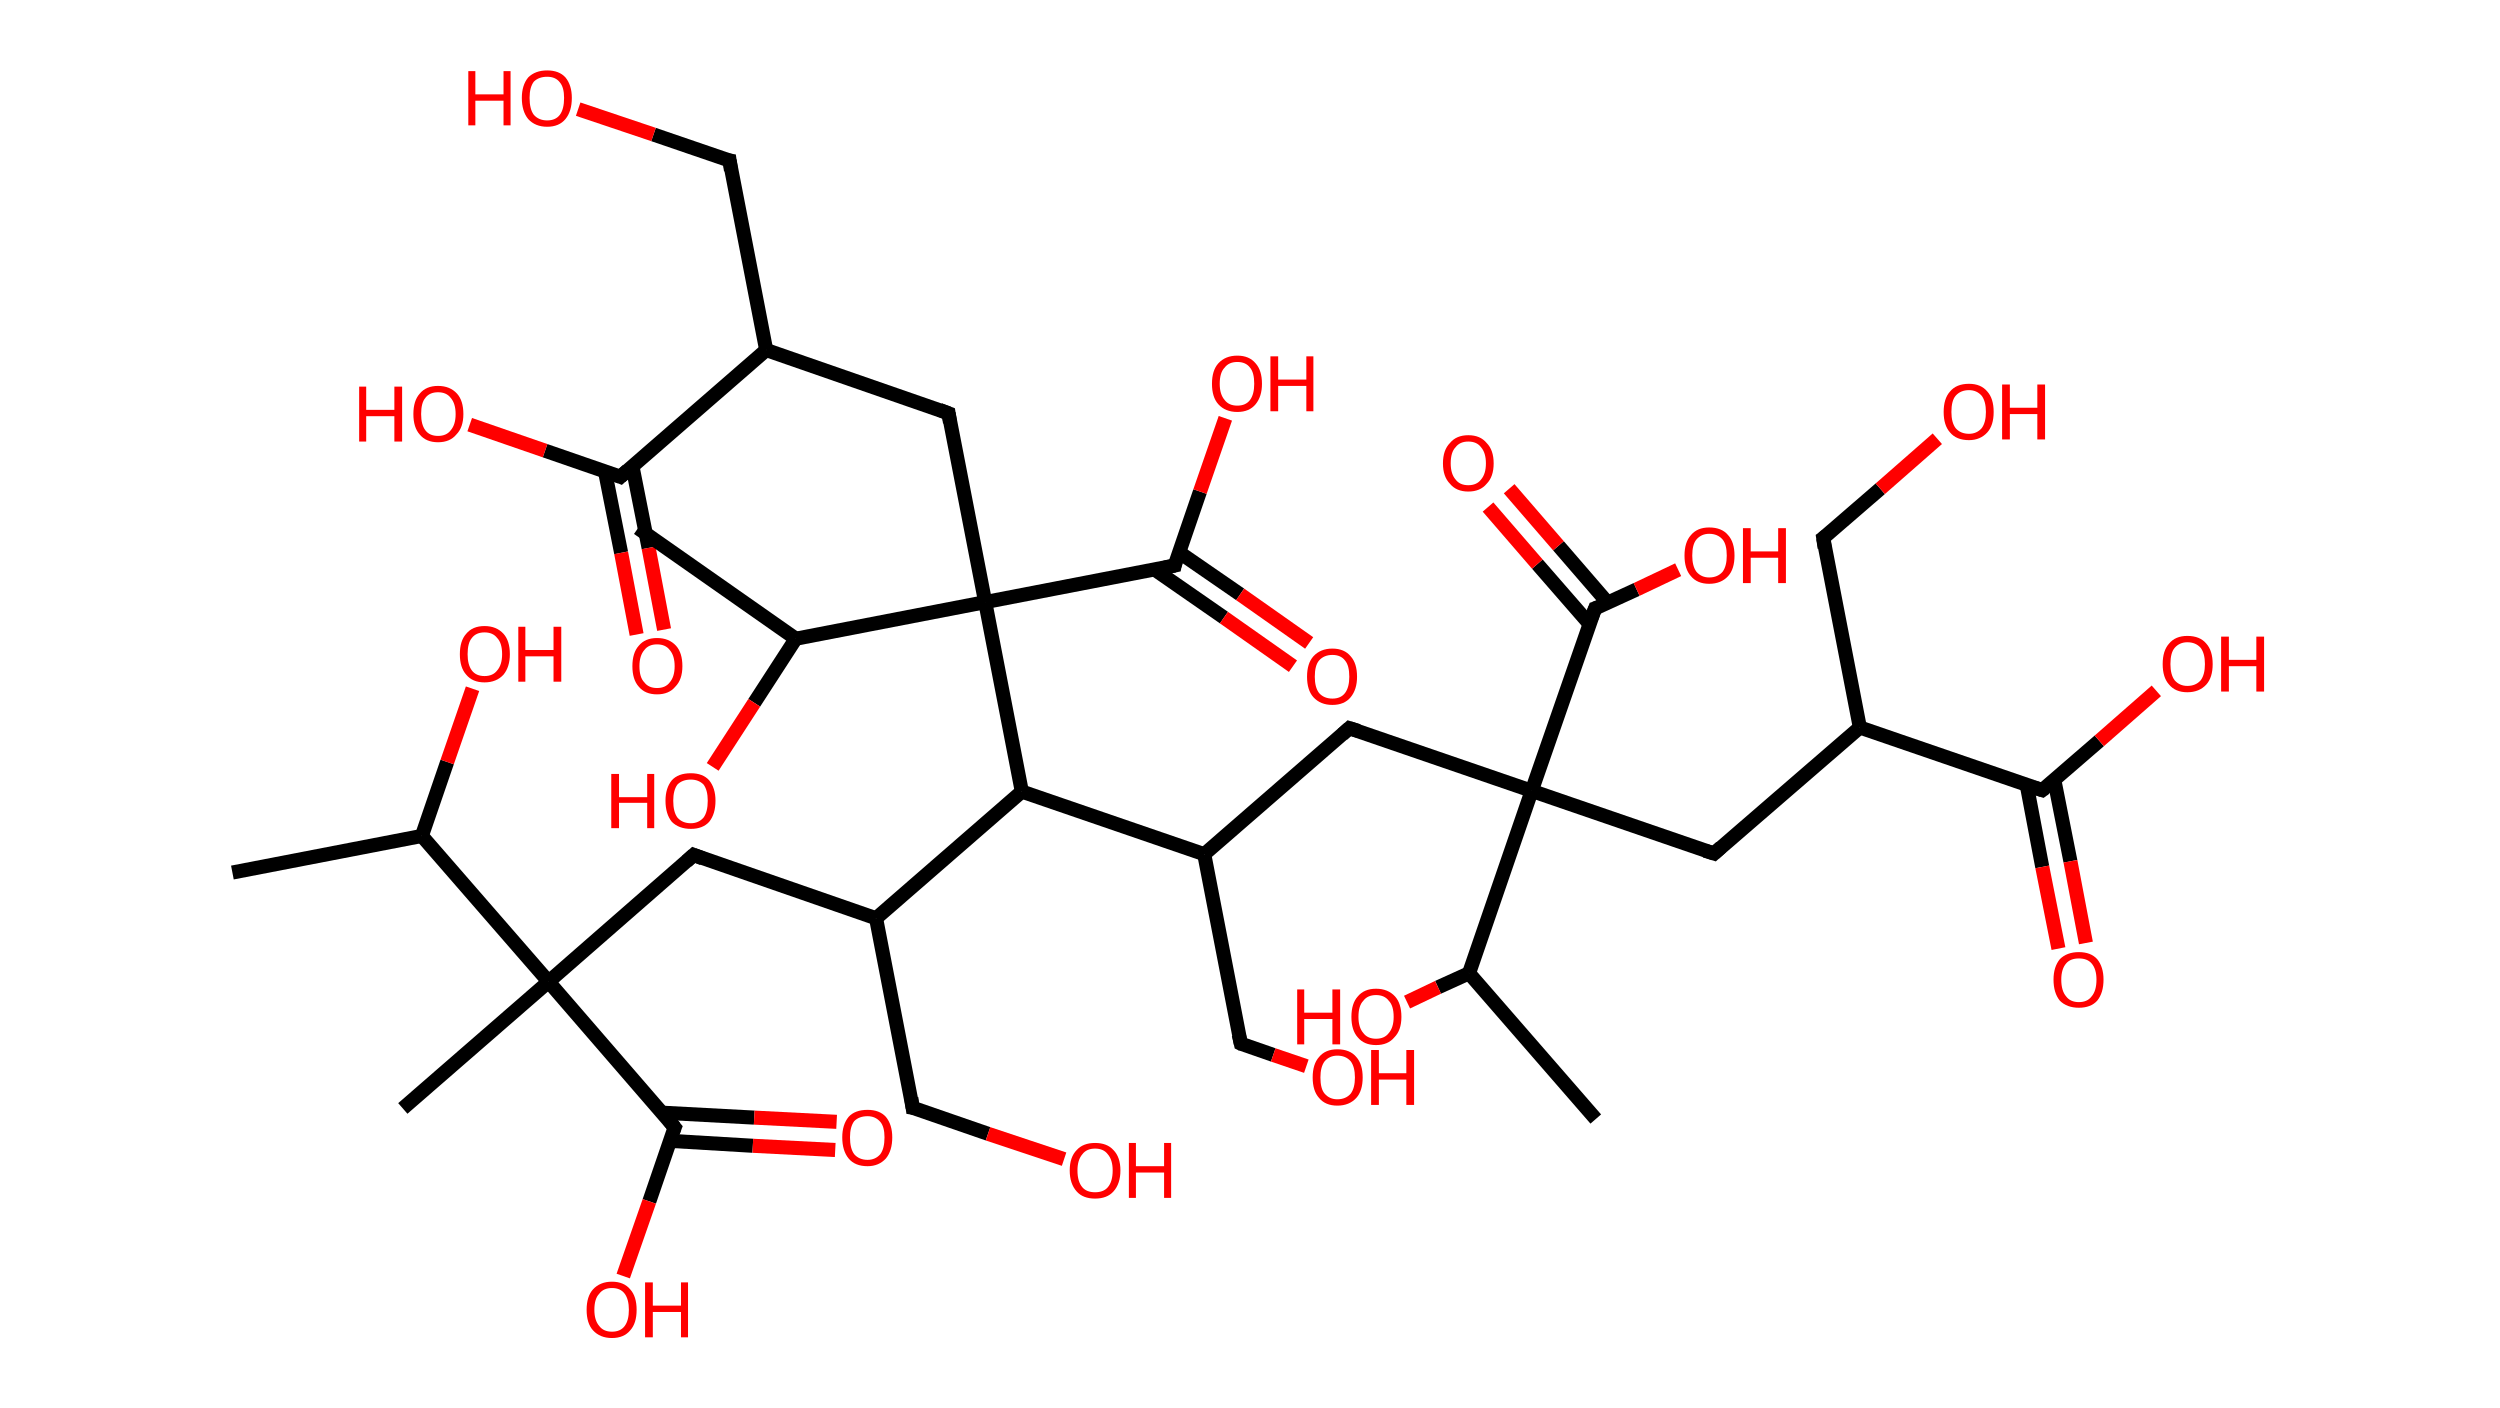 <?xml version='1.0' encoding='ASCII' standalone='yes'?>
<svg xmlns="http://www.w3.org/2000/svg" xmlns:rdkit="http://www.rdkit.org/xml" xmlns:xlink="http://www.w3.org/1999/xlink" version="1.1" baseProfile="full" xml:space="preserve" width="355px" height="200px" viewBox="0 0 355 200">
<!-- END OF HEADER -->
<rect style="opacity:1.0;fill:#FFFFFF;stroke:none" width="355.0" height="200.0" x="0.0" y="0.0"> </rect>
<path class="bond-0 atom-0 atom-1" d="M 33.0,123.9 L 59.9,118.7" style="fill:none;fill-rule:evenodd;stroke:#000000;stroke-width:2.0px;stroke-linecap:butt;stroke-linejoin:miter;stroke-opacity:1"/>
<path class="bond-1 atom-1 atom-2" d="M 59.9,118.7 L 63.5,108.2" style="fill:none;fill-rule:evenodd;stroke:#000000;stroke-width:2.0px;stroke-linecap:butt;stroke-linejoin:miter;stroke-opacity:1"/>
<path class="bond-1 atom-1 atom-2" d="M 63.5,108.2 L 67.1,97.8" style="fill:none;fill-rule:evenodd;stroke:#FF0000;stroke-width:2.0px;stroke-linecap:butt;stroke-linejoin:miter;stroke-opacity:1"/>
<path class="bond-2 atom-1 atom-3" d="M 59.9,118.7 L 77.9,139.4" style="fill:none;fill-rule:evenodd;stroke:#000000;stroke-width:2.0px;stroke-linecap:butt;stroke-linejoin:miter;stroke-opacity:1"/>
<path class="bond-3 atom-3 atom-4" d="M 77.9,139.4 L 57.2,157.4" style="fill:none;fill-rule:evenodd;stroke:#000000;stroke-width:2.0px;stroke-linecap:butt;stroke-linejoin:miter;stroke-opacity:1"/>
<path class="bond-4 atom-3 atom-5" d="M 77.9,139.4 L 98.5,121.4" style="fill:none;fill-rule:evenodd;stroke:#000000;stroke-width:2.0px;stroke-linecap:butt;stroke-linejoin:miter;stroke-opacity:1"/>
<path class="bond-5 atom-5 atom-6" d="M 98.5,121.4 L 124.4,130.4" style="fill:none;fill-rule:evenodd;stroke:#000000;stroke-width:2.0px;stroke-linecap:butt;stroke-linejoin:miter;stroke-opacity:1"/>
<path class="bond-6 atom-6 atom-7" d="M 124.4,130.4 L 129.6,157.3" style="fill:none;fill-rule:evenodd;stroke:#000000;stroke-width:2.0px;stroke-linecap:butt;stroke-linejoin:miter;stroke-opacity:1"/>
<path class="bond-7 atom-7 atom-8" d="M 129.6,157.3 L 140.3,161.0" style="fill:none;fill-rule:evenodd;stroke:#000000;stroke-width:2.0px;stroke-linecap:butt;stroke-linejoin:miter;stroke-opacity:1"/>
<path class="bond-7 atom-7 atom-8" d="M 140.3,161.0 L 151.1,164.6" style="fill:none;fill-rule:evenodd;stroke:#FF0000;stroke-width:2.0px;stroke-linecap:butt;stroke-linejoin:miter;stroke-opacity:1"/>
<path class="bond-8 atom-6 atom-9" d="M 124.4,130.4 L 145.1,112.4" style="fill:none;fill-rule:evenodd;stroke:#000000;stroke-width:2.0px;stroke-linecap:butt;stroke-linejoin:miter;stroke-opacity:1"/>
<path class="bond-9 atom-9 atom-10" d="M 145.1,112.4 L 171.0,121.3" style="fill:none;fill-rule:evenodd;stroke:#000000;stroke-width:2.0px;stroke-linecap:butt;stroke-linejoin:miter;stroke-opacity:1"/>
<path class="bond-10 atom-10 atom-11" d="M 171.0,121.3 L 176.2,148.2" style="fill:none;fill-rule:evenodd;stroke:#000000;stroke-width:2.0px;stroke-linecap:butt;stroke-linejoin:miter;stroke-opacity:1"/>
<path class="bond-11 atom-11 atom-12" d="M 176.2,148.2 L 180.8,149.8" style="fill:none;fill-rule:evenodd;stroke:#000000;stroke-width:2.0px;stroke-linecap:butt;stroke-linejoin:miter;stroke-opacity:1"/>
<path class="bond-11 atom-11 atom-12" d="M 180.8,149.8 L 185.5,151.4" style="fill:none;fill-rule:evenodd;stroke:#FF0000;stroke-width:2.0px;stroke-linecap:butt;stroke-linejoin:miter;stroke-opacity:1"/>
<path class="bond-12 atom-10 atom-13" d="M 171.0,121.3 L 191.6,103.4" style="fill:none;fill-rule:evenodd;stroke:#000000;stroke-width:2.0px;stroke-linecap:butt;stroke-linejoin:miter;stroke-opacity:1"/>
<path class="bond-13 atom-13 atom-14" d="M 191.6,103.4 L 217.5,112.3" style="fill:none;fill-rule:evenodd;stroke:#000000;stroke-width:2.0px;stroke-linecap:butt;stroke-linejoin:miter;stroke-opacity:1"/>
<path class="bond-14 atom-14 atom-15" d="M 217.5,112.3 L 243.4,121.2" style="fill:none;fill-rule:evenodd;stroke:#000000;stroke-width:2.0px;stroke-linecap:butt;stroke-linejoin:miter;stroke-opacity:1"/>
<path class="bond-15 atom-15 atom-16" d="M 243.4,121.2 L 264.1,103.3" style="fill:none;fill-rule:evenodd;stroke:#000000;stroke-width:2.0px;stroke-linecap:butt;stroke-linejoin:miter;stroke-opacity:1"/>
<path class="bond-16 atom-16 atom-17" d="M 264.1,103.3 L 258.9,76.4" style="fill:none;fill-rule:evenodd;stroke:#000000;stroke-width:2.0px;stroke-linecap:butt;stroke-linejoin:miter;stroke-opacity:1"/>
<path class="bond-17 atom-17 atom-18" d="M 258.9,76.4 L 267.0,69.4" style="fill:none;fill-rule:evenodd;stroke:#000000;stroke-width:2.0px;stroke-linecap:butt;stroke-linejoin:miter;stroke-opacity:1"/>
<path class="bond-17 atom-17 atom-18" d="M 267.0,69.4 L 275.1,62.3" style="fill:none;fill-rule:evenodd;stroke:#FF0000;stroke-width:2.0px;stroke-linecap:butt;stroke-linejoin:miter;stroke-opacity:1"/>
<path class="bond-18 atom-16 atom-19" d="M 264.1,103.3 L 290.0,112.2" style="fill:none;fill-rule:evenodd;stroke:#000000;stroke-width:2.0px;stroke-linecap:butt;stroke-linejoin:miter;stroke-opacity:1"/>
<path class="bond-19 atom-19 atom-20" d="M 287.8,111.5 L 290.0,123.1" style="fill:none;fill-rule:evenodd;stroke:#000000;stroke-width:2.0px;stroke-linecap:butt;stroke-linejoin:miter;stroke-opacity:1"/>
<path class="bond-19 atom-19 atom-20" d="M 290.0,123.1 L 292.3,134.7" style="fill:none;fill-rule:evenodd;stroke:#FF0000;stroke-width:2.0px;stroke-linecap:butt;stroke-linejoin:miter;stroke-opacity:1"/>
<path class="bond-19 atom-19 atom-20" d="M 291.7,110.7 L 294.0,122.3" style="fill:none;fill-rule:evenodd;stroke:#000000;stroke-width:2.0px;stroke-linecap:butt;stroke-linejoin:miter;stroke-opacity:1"/>
<path class="bond-19 atom-19 atom-20" d="M 294.0,122.3 L 296.2,133.9" style="fill:none;fill-rule:evenodd;stroke:#FF0000;stroke-width:2.0px;stroke-linecap:butt;stroke-linejoin:miter;stroke-opacity:1"/>
<path class="bond-20 atom-19 atom-21" d="M 290.0,112.2 L 298.1,105.2" style="fill:none;fill-rule:evenodd;stroke:#000000;stroke-width:2.0px;stroke-linecap:butt;stroke-linejoin:miter;stroke-opacity:1"/>
<path class="bond-20 atom-19 atom-21" d="M 298.1,105.2 L 306.2,98.1" style="fill:none;fill-rule:evenodd;stroke:#FF0000;stroke-width:2.0px;stroke-linecap:butt;stroke-linejoin:miter;stroke-opacity:1"/>
<path class="bond-21 atom-14 atom-22" d="M 217.5,112.3 L 226.5,86.4" style="fill:none;fill-rule:evenodd;stroke:#000000;stroke-width:2.0px;stroke-linecap:butt;stroke-linejoin:miter;stroke-opacity:1"/>
<path class="bond-22 atom-22 atom-23" d="M 228.3,85.6 L 221.3,77.5" style="fill:none;fill-rule:evenodd;stroke:#000000;stroke-width:2.0px;stroke-linecap:butt;stroke-linejoin:miter;stroke-opacity:1"/>
<path class="bond-22 atom-22 atom-23" d="M 221.3,77.5 L 214.3,69.4" style="fill:none;fill-rule:evenodd;stroke:#FF0000;stroke-width:2.0px;stroke-linecap:butt;stroke-linejoin:miter;stroke-opacity:1"/>
<path class="bond-22 atom-22 atom-23" d="M 225.7,88.6 L 218.3,80.1" style="fill:none;fill-rule:evenodd;stroke:#000000;stroke-width:2.0px;stroke-linecap:butt;stroke-linejoin:miter;stroke-opacity:1"/>
<path class="bond-22 atom-22 atom-23" d="M 218.3,80.1 L 211.3,72.0" style="fill:none;fill-rule:evenodd;stroke:#FF0000;stroke-width:2.0px;stroke-linecap:butt;stroke-linejoin:miter;stroke-opacity:1"/>
<path class="bond-23 atom-22 atom-24" d="M 226.5,86.4 L 232.4,83.7" style="fill:none;fill-rule:evenodd;stroke:#000000;stroke-width:2.0px;stroke-linecap:butt;stroke-linejoin:miter;stroke-opacity:1"/>
<path class="bond-23 atom-22 atom-24" d="M 232.4,83.7 L 238.3,80.9" style="fill:none;fill-rule:evenodd;stroke:#FF0000;stroke-width:2.0px;stroke-linecap:butt;stroke-linejoin:miter;stroke-opacity:1"/>
<path class="bond-24 atom-14 atom-25" d="M 217.5,112.3 L 208.6,138.2" style="fill:none;fill-rule:evenodd;stroke:#000000;stroke-width:2.0px;stroke-linecap:butt;stroke-linejoin:miter;stroke-opacity:1"/>
<path class="bond-25 atom-25 atom-26" d="M 208.6,138.2 L 226.6,158.9" style="fill:none;fill-rule:evenodd;stroke:#000000;stroke-width:2.0px;stroke-linecap:butt;stroke-linejoin:miter;stroke-opacity:1"/>
<path class="bond-26 atom-25 atom-27" d="M 208.6,138.2 L 204.2,140.2" style="fill:none;fill-rule:evenodd;stroke:#000000;stroke-width:2.0px;stroke-linecap:butt;stroke-linejoin:miter;stroke-opacity:1"/>
<path class="bond-26 atom-25 atom-27" d="M 204.2,140.2 L 199.8,142.3" style="fill:none;fill-rule:evenodd;stroke:#FF0000;stroke-width:2.0px;stroke-linecap:butt;stroke-linejoin:miter;stroke-opacity:1"/>
<path class="bond-27 atom-9 atom-28" d="M 145.1,112.4 L 139.9,85.5" style="fill:none;fill-rule:evenodd;stroke:#000000;stroke-width:2.0px;stroke-linecap:butt;stroke-linejoin:miter;stroke-opacity:1"/>
<path class="bond-28 atom-28 atom-29" d="M 139.9,85.5 L 134.7,58.7" style="fill:none;fill-rule:evenodd;stroke:#000000;stroke-width:2.0px;stroke-linecap:butt;stroke-linejoin:miter;stroke-opacity:1"/>
<path class="bond-29 atom-29 atom-30" d="M 134.7,58.7 L 108.8,49.7" style="fill:none;fill-rule:evenodd;stroke:#000000;stroke-width:2.0px;stroke-linecap:butt;stroke-linejoin:miter;stroke-opacity:1"/>
<path class="bond-30 atom-30 atom-31" d="M 108.8,49.7 L 103.6,22.8" style="fill:none;fill-rule:evenodd;stroke:#000000;stroke-width:2.0px;stroke-linecap:butt;stroke-linejoin:miter;stroke-opacity:1"/>
<path class="bond-31 atom-31 atom-32" d="M 103.6,22.8 L 92.8,19.1" style="fill:none;fill-rule:evenodd;stroke:#000000;stroke-width:2.0px;stroke-linecap:butt;stroke-linejoin:miter;stroke-opacity:1"/>
<path class="bond-31 atom-31 atom-32" d="M 92.8,19.1 L 82.1,15.5" style="fill:none;fill-rule:evenodd;stroke:#FF0000;stroke-width:2.0px;stroke-linecap:butt;stroke-linejoin:miter;stroke-opacity:1"/>
<path class="bond-32 atom-30 atom-33" d="M 108.8,49.7 L 88.1,67.7" style="fill:none;fill-rule:evenodd;stroke:#000000;stroke-width:2.0px;stroke-linecap:butt;stroke-linejoin:miter;stroke-opacity:1"/>
<path class="bond-33 atom-33 atom-34" d="M 85.9,66.9 L 88.2,78.5" style="fill:none;fill-rule:evenodd;stroke:#000000;stroke-width:2.0px;stroke-linecap:butt;stroke-linejoin:miter;stroke-opacity:1"/>
<path class="bond-33 atom-33 atom-34" d="M 88.2,78.5 L 90.4,90.1" style="fill:none;fill-rule:evenodd;stroke:#FF0000;stroke-width:2.0px;stroke-linecap:butt;stroke-linejoin:miter;stroke-opacity:1"/>
<path class="bond-33 atom-33 atom-34" d="M 89.8,66.2 L 92.1,77.8" style="fill:none;fill-rule:evenodd;stroke:#000000;stroke-width:2.0px;stroke-linecap:butt;stroke-linejoin:miter;stroke-opacity:1"/>
<path class="bond-33 atom-33 atom-34" d="M 92.1,77.8 L 94.3,89.4" style="fill:none;fill-rule:evenodd;stroke:#FF0000;stroke-width:2.0px;stroke-linecap:butt;stroke-linejoin:miter;stroke-opacity:1"/>
<path class="bond-34 atom-33 atom-35" d="M 88.1,67.7 L 77.4,64.0" style="fill:none;fill-rule:evenodd;stroke:#000000;stroke-width:2.0px;stroke-linecap:butt;stroke-linejoin:miter;stroke-opacity:1"/>
<path class="bond-34 atom-33 atom-35" d="M 77.4,64.0 L 66.7,60.3" style="fill:none;fill-rule:evenodd;stroke:#FF0000;stroke-width:2.0px;stroke-linecap:butt;stroke-linejoin:miter;stroke-opacity:1"/>
<path class="bond-35 atom-28 atom-36" d="M 139.9,85.5 L 166.8,80.3" style="fill:none;fill-rule:evenodd;stroke:#000000;stroke-width:2.0px;stroke-linecap:butt;stroke-linejoin:miter;stroke-opacity:1"/>
<path class="bond-36 atom-36 atom-37" d="M 164.0,80.9 L 173.8,87.7" style="fill:none;fill-rule:evenodd;stroke:#000000;stroke-width:2.0px;stroke-linecap:butt;stroke-linejoin:miter;stroke-opacity:1"/>
<path class="bond-36 atom-36 atom-37" d="M 173.8,87.7 L 183.6,94.6" style="fill:none;fill-rule:evenodd;stroke:#FF0000;stroke-width:2.0px;stroke-linecap:butt;stroke-linejoin:miter;stroke-opacity:1"/>
<path class="bond-36 atom-36 atom-37" d="M 167.4,78.4 L 176.1,84.4" style="fill:none;fill-rule:evenodd;stroke:#000000;stroke-width:2.0px;stroke-linecap:butt;stroke-linejoin:miter;stroke-opacity:1"/>
<path class="bond-36 atom-36 atom-37" d="M 176.1,84.4 L 185.9,91.3" style="fill:none;fill-rule:evenodd;stroke:#FF0000;stroke-width:2.0px;stroke-linecap:butt;stroke-linejoin:miter;stroke-opacity:1"/>
<path class="bond-37 atom-36 atom-38" d="M 166.8,80.3 L 170.4,69.8" style="fill:none;fill-rule:evenodd;stroke:#000000;stroke-width:2.0px;stroke-linecap:butt;stroke-linejoin:miter;stroke-opacity:1"/>
<path class="bond-37 atom-36 atom-38" d="M 170.4,69.8 L 174.0,59.4" style="fill:none;fill-rule:evenodd;stroke:#FF0000;stroke-width:2.0px;stroke-linecap:butt;stroke-linejoin:miter;stroke-opacity:1"/>
<path class="bond-38 atom-28 atom-39" d="M 139.9,85.5 L 113.0,90.7" style="fill:none;fill-rule:evenodd;stroke:#000000;stroke-width:2.0px;stroke-linecap:butt;stroke-linejoin:miter;stroke-opacity:1"/>
<path class="bond-39 atom-39 atom-40" d="M 113.0,90.7 L 90.6,75.0" style="fill:none;fill-rule:evenodd;stroke:#000000;stroke-width:2.0px;stroke-linecap:butt;stroke-linejoin:miter;stroke-opacity:1"/>
<path class="bond-40 atom-39 atom-41" d="M 113.0,90.7 L 107.1,99.8" style="fill:none;fill-rule:evenodd;stroke:#000000;stroke-width:2.0px;stroke-linecap:butt;stroke-linejoin:miter;stroke-opacity:1"/>
<path class="bond-40 atom-39 atom-41" d="M 107.1,99.8 L 101.2,108.9" style="fill:none;fill-rule:evenodd;stroke:#FF0000;stroke-width:2.0px;stroke-linecap:butt;stroke-linejoin:miter;stroke-opacity:1"/>
<path class="bond-41 atom-3 atom-42" d="M 77.9,139.4 L 95.8,160.1" style="fill:none;fill-rule:evenodd;stroke:#000000;stroke-width:2.0px;stroke-linecap:butt;stroke-linejoin:miter;stroke-opacity:1"/>
<path class="bond-42 atom-42 atom-43" d="M 95.1,162.0 L 106.9,162.7" style="fill:none;fill-rule:evenodd;stroke:#000000;stroke-width:2.0px;stroke-linecap:butt;stroke-linejoin:miter;stroke-opacity:1"/>
<path class="bond-42 atom-42 atom-43" d="M 106.9,162.7 L 118.6,163.3" style="fill:none;fill-rule:evenodd;stroke:#FF0000;stroke-width:2.0px;stroke-linecap:butt;stroke-linejoin:miter;stroke-opacity:1"/>
<path class="bond-42 atom-42 atom-43" d="M 94.0,158.0 L 107.1,158.7" style="fill:none;fill-rule:evenodd;stroke:#000000;stroke-width:2.0px;stroke-linecap:butt;stroke-linejoin:miter;stroke-opacity:1"/>
<path class="bond-42 atom-42 atom-43" d="M 107.1,158.7 L 118.8,159.3" style="fill:none;fill-rule:evenodd;stroke:#FF0000;stroke-width:2.0px;stroke-linecap:butt;stroke-linejoin:miter;stroke-opacity:1"/>
<path class="bond-43 atom-42 atom-44" d="M 95.8,160.1 L 92.2,170.6" style="fill:none;fill-rule:evenodd;stroke:#000000;stroke-width:2.0px;stroke-linecap:butt;stroke-linejoin:miter;stroke-opacity:1"/>
<path class="bond-43 atom-42 atom-44" d="M 92.2,170.6 L 88.5,181.2" style="fill:none;fill-rule:evenodd;stroke:#FF0000;stroke-width:2.0px;stroke-linecap:butt;stroke-linejoin:miter;stroke-opacity:1"/>
<path d="M 97.5,122.3 L 98.5,121.4 L 99.8,121.9" style="fill:none;stroke:#000000;stroke-width:2.0px;stroke-linecap:butt;stroke-linejoin:miter;stroke-opacity:1;"/>
<path d="M 129.4,155.9 L 129.6,157.3 L 130.2,157.4" style="fill:none;stroke:#000000;stroke-width:2.0px;stroke-linecap:butt;stroke-linejoin:miter;stroke-opacity:1;"/>
<path d="M 175.9,146.9 L 176.2,148.2 L 176.4,148.3" style="fill:none;stroke:#000000;stroke-width:2.0px;stroke-linecap:butt;stroke-linejoin:miter;stroke-opacity:1;"/>
<path d="M 190.6,104.3 L 191.6,103.4 L 192.9,103.8" style="fill:none;stroke:#000000;stroke-width:2.0px;stroke-linecap:butt;stroke-linejoin:miter;stroke-opacity:1;"/>
<path d="M 242.1,120.8 L 243.4,121.2 L 244.4,120.3" style="fill:none;stroke:#000000;stroke-width:2.0px;stroke-linecap:butt;stroke-linejoin:miter;stroke-opacity:1;"/>
<path d="M 259.1,77.8 L 258.9,76.4 L 259.3,76.1" style="fill:none;stroke:#000000;stroke-width:2.0px;stroke-linecap:butt;stroke-linejoin:miter;stroke-opacity:1;"/>
<path d="M 288.7,111.8 L 290.0,112.2 L 290.4,111.9" style="fill:none;stroke:#000000;stroke-width:2.0px;stroke-linecap:butt;stroke-linejoin:miter;stroke-opacity:1;"/>
<path d="M 226.0,87.7 L 226.5,86.4 L 226.8,86.3" style="fill:none;stroke:#000000;stroke-width:2.0px;stroke-linecap:butt;stroke-linejoin:miter;stroke-opacity:1;"/>
<path d="M 134.9,60.0 L 134.7,58.7 L 133.4,58.2" style="fill:none;stroke:#000000;stroke-width:2.0px;stroke-linecap:butt;stroke-linejoin:miter;stroke-opacity:1;"/>
<path d="M 103.8,24.2 L 103.6,22.8 L 103.0,22.7" style="fill:none;stroke:#000000;stroke-width:2.0px;stroke-linecap:butt;stroke-linejoin:miter;stroke-opacity:1;"/>
<path d="M 89.1,66.8 L 88.1,67.7 L 87.6,67.5" style="fill:none;stroke:#000000;stroke-width:2.0px;stroke-linecap:butt;stroke-linejoin:miter;stroke-opacity:1;"/>
<path d="M 165.4,80.6 L 166.8,80.3 L 166.9,79.8" style="fill:none;stroke:#000000;stroke-width:2.0px;stroke-linecap:butt;stroke-linejoin:miter;stroke-opacity:1;"/>
<path d="M 94.9,159.0 L 95.8,160.1 L 95.6,160.6" style="fill:none;stroke:#000000;stroke-width:2.0px;stroke-linecap:butt;stroke-linejoin:miter;stroke-opacity:1;"/>
<path class="atom-2" d="M 65.3 92.9 Q 65.3 91.0, 66.2 90.0 Q 67.1 88.9, 68.8 88.9 Q 70.5 88.9, 71.5 90.0 Q 72.4 91.0, 72.4 92.9 Q 72.4 94.7, 71.5 95.8 Q 70.5 96.9, 68.8 96.9 Q 67.1 96.9, 66.2 95.8 Q 65.3 94.8, 65.3 92.9 M 68.8 96.0 Q 70.0 96.0, 70.6 95.2 Q 71.3 94.4, 71.3 92.9 Q 71.3 91.3, 70.6 90.6 Q 70.0 89.8, 68.8 89.8 Q 67.6 89.8, 67.0 90.6 Q 66.4 91.3, 66.4 92.9 Q 66.4 94.4, 67.0 95.2 Q 67.6 96.0, 68.8 96.0 " fill="#FF0000"/>
<path class="atom-2" d="M 73.6 89.0 L 74.6 89.0 L 74.6 92.3 L 78.6 92.3 L 78.6 89.0 L 79.7 89.0 L 79.7 96.8 L 78.6 96.8 L 78.6 93.2 L 74.6 93.2 L 74.6 96.8 L 73.6 96.8 L 73.6 89.0 " fill="#FF0000"/>
<path class="atom-8" d="M 151.9 166.2 Q 151.9 164.3, 152.9 163.3 Q 153.8 162.3, 155.5 162.3 Q 157.2 162.3, 158.1 163.3 Q 159.1 164.3, 159.1 166.2 Q 159.1 168.1, 158.1 169.2 Q 157.2 170.2, 155.5 170.2 Q 153.8 170.2, 152.9 169.2 Q 151.9 168.1, 151.9 166.2 M 155.5 169.3 Q 156.7 169.3, 157.3 168.6 Q 158.0 167.8, 158.0 166.2 Q 158.0 164.7, 157.3 163.9 Q 156.7 163.1, 155.5 163.1 Q 154.3 163.1, 153.7 163.9 Q 153.0 164.7, 153.0 166.2 Q 153.0 167.8, 153.7 168.6 Q 154.3 169.3, 155.5 169.3 " fill="#FF0000"/>
<path class="atom-8" d="M 160.3 162.3 L 161.3 162.3 L 161.3 165.6 L 165.3 165.6 L 165.3 162.3 L 166.3 162.3 L 166.3 170.1 L 165.3 170.1 L 165.3 166.5 L 161.3 166.5 L 161.3 170.1 L 160.3 170.1 L 160.3 162.3 " fill="#FF0000"/>
<path class="atom-12" d="M 186.4 153.0 Q 186.4 151.1, 187.3 150.1 Q 188.2 149.0, 189.9 149.0 Q 191.7 149.0, 192.6 150.1 Q 193.5 151.1, 193.5 153.0 Q 193.5 154.9, 192.6 155.9 Q 191.6 157.0, 189.9 157.0 Q 188.2 157.0, 187.3 155.9 Q 186.4 154.9, 186.4 153.0 M 189.9 156.1 Q 191.1 156.1, 191.8 155.3 Q 192.4 154.5, 192.4 153.0 Q 192.4 151.5, 191.8 150.7 Q 191.1 149.9, 189.9 149.9 Q 188.8 149.9, 188.1 150.7 Q 187.5 151.5, 187.5 153.0 Q 187.5 154.6, 188.1 155.3 Q 188.8 156.1, 189.9 156.1 " fill="#FF0000"/>
<path class="atom-12" d="M 194.7 149.1 L 195.8 149.1 L 195.8 152.4 L 199.7 152.4 L 199.7 149.1 L 200.8 149.1 L 200.8 156.9 L 199.7 156.9 L 199.7 153.3 L 195.8 153.3 L 195.8 156.9 L 194.7 156.9 L 194.7 149.1 " fill="#FF0000"/>
<path class="atom-18" d="M 276.0 58.5 Q 276.0 56.6, 276.9 55.6 Q 277.8 54.5, 279.6 54.5 Q 281.3 54.5, 282.2 55.6 Q 283.1 56.6, 283.1 58.5 Q 283.1 60.4, 282.2 61.4 Q 281.2 62.5, 279.6 62.5 Q 277.8 62.5, 276.9 61.4 Q 276.0 60.4, 276.0 58.5 M 279.6 61.6 Q 280.7 61.6, 281.4 60.8 Q 282.0 60.0, 282.0 58.5 Q 282.0 57.0, 281.4 56.2 Q 280.7 55.4, 279.6 55.4 Q 278.4 55.4, 277.7 56.2 Q 277.1 56.9, 277.1 58.5 Q 277.1 60.0, 277.7 60.8 Q 278.4 61.6, 279.6 61.6 " fill="#FF0000"/>
<path class="atom-18" d="M 284.3 54.6 L 285.4 54.6 L 285.4 57.9 L 289.3 57.9 L 289.3 54.6 L 290.4 54.6 L 290.4 62.4 L 289.3 62.4 L 289.3 58.8 L 285.4 58.8 L 285.4 62.4 L 284.3 62.4 L 284.3 54.6 " fill="#FF0000"/>
<path class="atom-20" d="M 291.6 139.1 Q 291.6 137.3, 292.5 136.2 Q 293.5 135.2, 295.2 135.2 Q 296.9 135.2, 297.8 136.2 Q 298.7 137.3, 298.7 139.1 Q 298.7 141.0, 297.8 142.1 Q 296.9 143.1, 295.2 143.1 Q 293.5 143.1, 292.5 142.1 Q 291.6 141.0, 291.6 139.1 M 295.2 142.3 Q 296.4 142.3, 297.0 141.5 Q 297.7 140.7, 297.7 139.1 Q 297.7 137.6, 297.0 136.8 Q 296.4 136.1, 295.2 136.1 Q 294.0 136.1, 293.4 136.8 Q 292.7 137.6, 292.7 139.1 Q 292.7 140.7, 293.4 141.5 Q 294.0 142.3, 295.2 142.3 " fill="#FF0000"/>
<path class="atom-21" d="M 307.1 94.3 Q 307.1 92.4, 308.0 91.4 Q 308.9 90.3, 310.6 90.3 Q 312.4 90.3, 313.3 91.4 Q 314.2 92.4, 314.2 94.3 Q 314.2 96.2, 313.3 97.2 Q 312.3 98.3, 310.6 98.3 Q 308.9 98.3, 308.0 97.2 Q 307.1 96.2, 307.1 94.3 M 310.6 97.4 Q 311.8 97.4, 312.5 96.6 Q 313.1 95.8, 313.1 94.3 Q 313.1 92.8, 312.5 92.0 Q 311.8 91.2, 310.6 91.2 Q 309.5 91.2, 308.8 92.0 Q 308.2 92.7, 308.2 94.3 Q 308.2 95.8, 308.8 96.6 Q 309.5 97.4, 310.6 97.4 " fill="#FF0000"/>
<path class="atom-21" d="M 315.4 90.4 L 316.5 90.4 L 316.5 93.7 L 320.4 93.7 L 320.4 90.4 L 321.5 90.4 L 321.5 98.2 L 320.4 98.2 L 320.4 94.6 L 316.5 94.6 L 316.5 98.2 L 315.4 98.2 L 315.4 90.4 " fill="#FF0000"/>
<path class="atom-23" d="M 204.9 65.8 Q 204.9 63.9, 205.9 62.9 Q 206.8 61.8, 208.5 61.8 Q 210.2 61.8, 211.1 62.9 Q 212.1 63.9, 212.1 65.8 Q 212.1 67.7, 211.1 68.7 Q 210.2 69.8, 208.5 69.8 Q 206.8 69.8, 205.9 68.7 Q 204.9 67.7, 204.9 65.8 M 208.5 68.9 Q 209.7 68.9, 210.3 68.1 Q 211.0 67.3, 211.0 65.8 Q 211.0 64.3, 210.3 63.5 Q 209.7 62.7, 208.5 62.7 Q 207.3 62.7, 206.7 63.5 Q 206.0 64.2, 206.0 65.8 Q 206.0 67.3, 206.7 68.1 Q 207.3 68.9, 208.5 68.9 " fill="#FF0000"/>
<path class="atom-24" d="M 239.2 78.9 Q 239.2 77.0, 240.1 76.0 Q 241.0 74.9, 242.7 74.9 Q 244.5 74.9, 245.4 76.0 Q 246.3 77.0, 246.3 78.9 Q 246.3 80.8, 245.4 81.8 Q 244.4 82.9, 242.7 82.9 Q 241.0 82.9, 240.1 81.8 Q 239.2 80.8, 239.2 78.9 M 242.7 82.0 Q 243.9 82.0, 244.6 81.2 Q 245.2 80.4, 245.2 78.9 Q 245.2 77.3, 244.6 76.6 Q 243.9 75.8, 242.7 75.8 Q 241.6 75.8, 240.9 76.6 Q 240.3 77.3, 240.3 78.9 Q 240.3 80.4, 240.9 81.2 Q 241.6 82.0, 242.7 82.0 " fill="#FF0000"/>
<path class="atom-24" d="M 247.5 75.0 L 248.6 75.0 L 248.6 78.3 L 252.5 78.3 L 252.5 75.0 L 253.6 75.0 L 253.6 82.8 L 252.5 82.8 L 252.5 79.2 L 248.6 79.2 L 248.6 82.8 L 247.5 82.8 L 247.5 75.0 " fill="#FF0000"/>
<path class="atom-27" d="M 184.2 140.5 L 185.2 140.5 L 185.2 143.8 L 189.2 143.8 L 189.2 140.5 L 190.3 140.5 L 190.3 148.3 L 189.2 148.3 L 189.2 144.7 L 185.2 144.7 L 185.2 148.3 L 184.2 148.3 L 184.2 140.5 " fill="#FF0000"/>
<path class="atom-27" d="M 191.9 144.4 Q 191.9 142.5, 192.8 141.5 Q 193.7 140.4, 195.4 140.4 Q 197.1 140.4, 198.1 141.5 Q 199.0 142.5, 199.0 144.4 Q 199.0 146.3, 198.0 147.3 Q 197.1 148.4, 195.4 148.4 Q 193.7 148.4, 192.8 147.3 Q 191.9 146.3, 191.9 144.4 M 195.4 147.5 Q 196.6 147.5, 197.2 146.7 Q 197.9 145.9, 197.9 144.4 Q 197.9 142.8, 197.2 142.1 Q 196.6 141.3, 195.4 141.3 Q 194.2 141.3, 193.6 142.1 Q 192.9 142.8, 192.9 144.4 Q 192.9 145.9, 193.6 146.7 Q 194.2 147.5, 195.4 147.5 " fill="#FF0000"/>
<path class="atom-32" d="M 66.5 10.1 L 67.5 10.1 L 67.5 13.4 L 71.5 13.4 L 71.5 10.1 L 72.5 10.1 L 72.5 17.8 L 71.5 17.8 L 71.5 14.3 L 67.5 14.3 L 67.5 17.8 L 66.5 17.8 L 66.5 10.1 " fill="#FF0000"/>
<path class="atom-32" d="M 74.1 13.9 Q 74.1 12.1, 75.0 11.0 Q 76.0 10.0, 77.7 10.0 Q 79.4 10.0, 80.3 11.0 Q 81.2 12.1, 81.2 13.9 Q 81.2 15.8, 80.3 16.9 Q 79.4 18.0, 77.7 18.0 Q 76.0 18.0, 75.0 16.9 Q 74.1 15.8, 74.1 13.9 M 77.7 17.1 Q 78.9 17.1, 79.5 16.3 Q 80.1 15.5, 80.1 13.9 Q 80.1 12.4, 79.5 11.7 Q 78.9 10.9, 77.7 10.9 Q 76.5 10.9, 75.8 11.6 Q 75.2 12.4, 75.2 13.9 Q 75.2 15.5, 75.8 16.3 Q 76.5 17.1, 77.7 17.1 " fill="#FF0000"/>
<path class="atom-34" d="M 89.8 94.6 Q 89.8 92.7, 90.7 91.7 Q 91.6 90.6, 93.3 90.6 Q 95.0 90.6, 96.0 91.7 Q 96.9 92.7, 96.9 94.6 Q 96.9 96.5, 95.9 97.5 Q 95.0 98.6, 93.3 98.6 Q 91.6 98.6, 90.7 97.5 Q 89.8 96.5, 89.8 94.6 M 93.3 97.7 Q 94.5 97.7, 95.1 96.9 Q 95.8 96.1, 95.8 94.6 Q 95.8 93.1, 95.1 92.3 Q 94.5 91.5, 93.3 91.5 Q 92.1 91.5, 91.5 92.3 Q 90.8 93.1, 90.8 94.6 Q 90.8 96.2, 91.5 96.9 Q 92.1 97.7, 93.3 97.7 " fill="#FF0000"/>
<path class="atom-35" d="M 51.0 54.9 L 52.0 54.9 L 52.0 58.2 L 56.0 58.2 L 56.0 54.9 L 57.1 54.9 L 57.1 62.7 L 56.0 62.7 L 56.0 59.1 L 52.0 59.1 L 52.0 62.7 L 51.0 62.7 L 51.0 54.9 " fill="#FF0000"/>
<path class="atom-35" d="M 58.7 58.8 Q 58.7 56.9, 59.6 55.9 Q 60.5 54.8, 62.2 54.8 Q 63.9 54.8, 64.9 55.9 Q 65.8 56.9, 65.8 58.8 Q 65.8 60.7, 64.8 61.7 Q 63.9 62.8, 62.2 62.8 Q 60.5 62.8, 59.6 61.7 Q 58.7 60.7, 58.7 58.8 M 62.2 61.9 Q 63.4 61.9, 64.0 61.1 Q 64.7 60.3, 64.7 58.8 Q 64.7 57.3, 64.0 56.5 Q 63.4 55.7, 62.2 55.7 Q 61.0 55.7, 60.4 56.5 Q 59.8 57.2, 59.8 58.8 Q 59.8 60.3, 60.4 61.1 Q 61.0 61.9, 62.2 61.9 " fill="#FF0000"/>
<path class="atom-37" d="M 185.6 96.1 Q 185.6 94.2, 186.5 93.2 Q 187.5 92.1, 189.2 92.1 Q 190.9 92.1, 191.8 93.2 Q 192.7 94.2, 192.7 96.1 Q 192.7 97.9, 191.8 99.0 Q 190.9 100.1, 189.2 100.1 Q 187.5 100.1, 186.5 99.0 Q 185.6 98.0, 185.6 96.1 M 189.2 99.2 Q 190.4 99.2, 191.0 98.4 Q 191.6 97.6, 191.6 96.1 Q 191.6 94.5, 191.0 93.8 Q 190.4 93.0, 189.2 93.0 Q 188.0 93.0, 187.3 93.8 Q 186.7 94.5, 186.7 96.1 Q 186.7 97.6, 187.3 98.4 Q 188.0 99.2, 189.2 99.2 " fill="#FF0000"/>
<path class="atom-38" d="M 172.1 54.5 Q 172.1 52.6, 173.0 51.6 Q 174.0 50.5, 175.7 50.5 Q 177.4 50.5, 178.3 51.6 Q 179.2 52.6, 179.2 54.5 Q 179.2 56.3, 178.3 57.4 Q 177.4 58.5, 175.7 58.5 Q 174.0 58.5, 173.0 57.4 Q 172.1 56.4, 172.1 54.5 M 175.7 57.6 Q 176.9 57.6, 177.5 56.8 Q 178.1 56.0, 178.1 54.5 Q 178.1 52.9, 177.5 52.2 Q 176.9 51.4, 175.7 51.4 Q 174.5 51.4, 173.9 52.2 Q 173.2 52.9, 173.2 54.5 Q 173.2 56.0, 173.9 56.8 Q 174.5 57.6, 175.7 57.6 " fill="#FF0000"/>
<path class="atom-38" d="M 180.4 50.6 L 181.5 50.6 L 181.5 53.9 L 185.5 53.9 L 185.5 50.6 L 186.5 50.6 L 186.5 58.4 L 185.5 58.4 L 185.5 54.8 L 181.5 54.8 L 181.5 58.4 L 180.4 58.4 L 180.4 50.6 " fill="#FF0000"/>
<path class="atom-41" d="M 86.8 109.9 L 87.9 109.9 L 87.9 113.2 L 91.9 113.2 L 91.9 109.9 L 92.9 109.9 L 92.9 117.6 L 91.9 117.6 L 91.9 114.0 L 87.9 114.0 L 87.9 117.6 L 86.8 117.6 L 86.8 109.9 " fill="#FF0000"/>
<path class="atom-41" d="M 94.5 113.7 Q 94.5 111.9, 95.4 110.8 Q 96.3 109.8, 98.1 109.8 Q 99.8 109.8, 100.7 110.8 Q 101.6 111.9, 101.6 113.7 Q 101.6 115.6, 100.7 116.7 Q 99.8 117.7, 98.1 117.7 Q 96.4 117.7, 95.4 116.7 Q 94.5 115.6, 94.5 113.7 M 98.1 116.9 Q 99.2 116.9, 99.9 116.1 Q 100.5 115.3, 100.5 113.7 Q 100.5 112.2, 99.9 111.4 Q 99.2 110.7, 98.1 110.7 Q 96.9 110.7, 96.2 111.4 Q 95.6 112.2, 95.6 113.7 Q 95.6 115.3, 96.2 116.1 Q 96.9 116.9, 98.1 116.9 " fill="#FF0000"/>
<path class="atom-43" d="M 119.6 161.5 Q 119.6 159.7, 120.5 158.6 Q 121.4 157.6, 123.2 157.6 Q 124.9 157.6, 125.8 158.6 Q 126.7 159.7, 126.7 161.5 Q 126.7 163.4, 125.8 164.5 Q 124.8 165.6, 123.2 165.6 Q 121.4 165.6, 120.5 164.5 Q 119.6 163.4, 119.6 161.5 M 123.2 164.7 Q 124.3 164.7, 125.0 163.9 Q 125.6 163.1, 125.6 161.5 Q 125.6 160.0, 125.0 159.3 Q 124.3 158.5, 123.2 158.5 Q 122.0 158.5, 121.3 159.2 Q 120.7 160.0, 120.7 161.5 Q 120.7 163.1, 121.3 163.9 Q 122.0 164.7, 123.2 164.7 " fill="#FF0000"/>
<path class="atom-44" d="M 83.3 186.0 Q 83.3 184.1, 84.2 183.1 Q 85.2 182.0, 86.9 182.0 Q 88.6 182.0, 89.5 183.1 Q 90.4 184.1, 90.4 186.0 Q 90.4 187.9, 89.5 188.9 Q 88.6 190.0, 86.9 190.0 Q 85.2 190.0, 84.2 188.9 Q 83.3 187.9, 83.3 186.0 M 86.9 189.1 Q 88.1 189.1, 88.7 188.3 Q 89.3 187.5, 89.3 186.0 Q 89.3 184.5, 88.7 183.7 Q 88.1 182.9, 86.9 182.9 Q 85.7 182.9, 85.1 183.7 Q 84.4 184.4, 84.4 186.0 Q 84.4 187.5, 85.1 188.3 Q 85.7 189.1, 86.9 189.1 " fill="#FF0000"/>
<path class="atom-44" d="M 91.6 182.1 L 92.7 182.1 L 92.7 185.4 L 96.7 185.4 L 96.7 182.1 L 97.7 182.1 L 97.7 189.9 L 96.7 189.9 L 96.7 186.3 L 92.7 186.3 L 92.7 189.9 L 91.6 189.9 L 91.6 182.1 " fill="#FF0000"/>
</svg>

